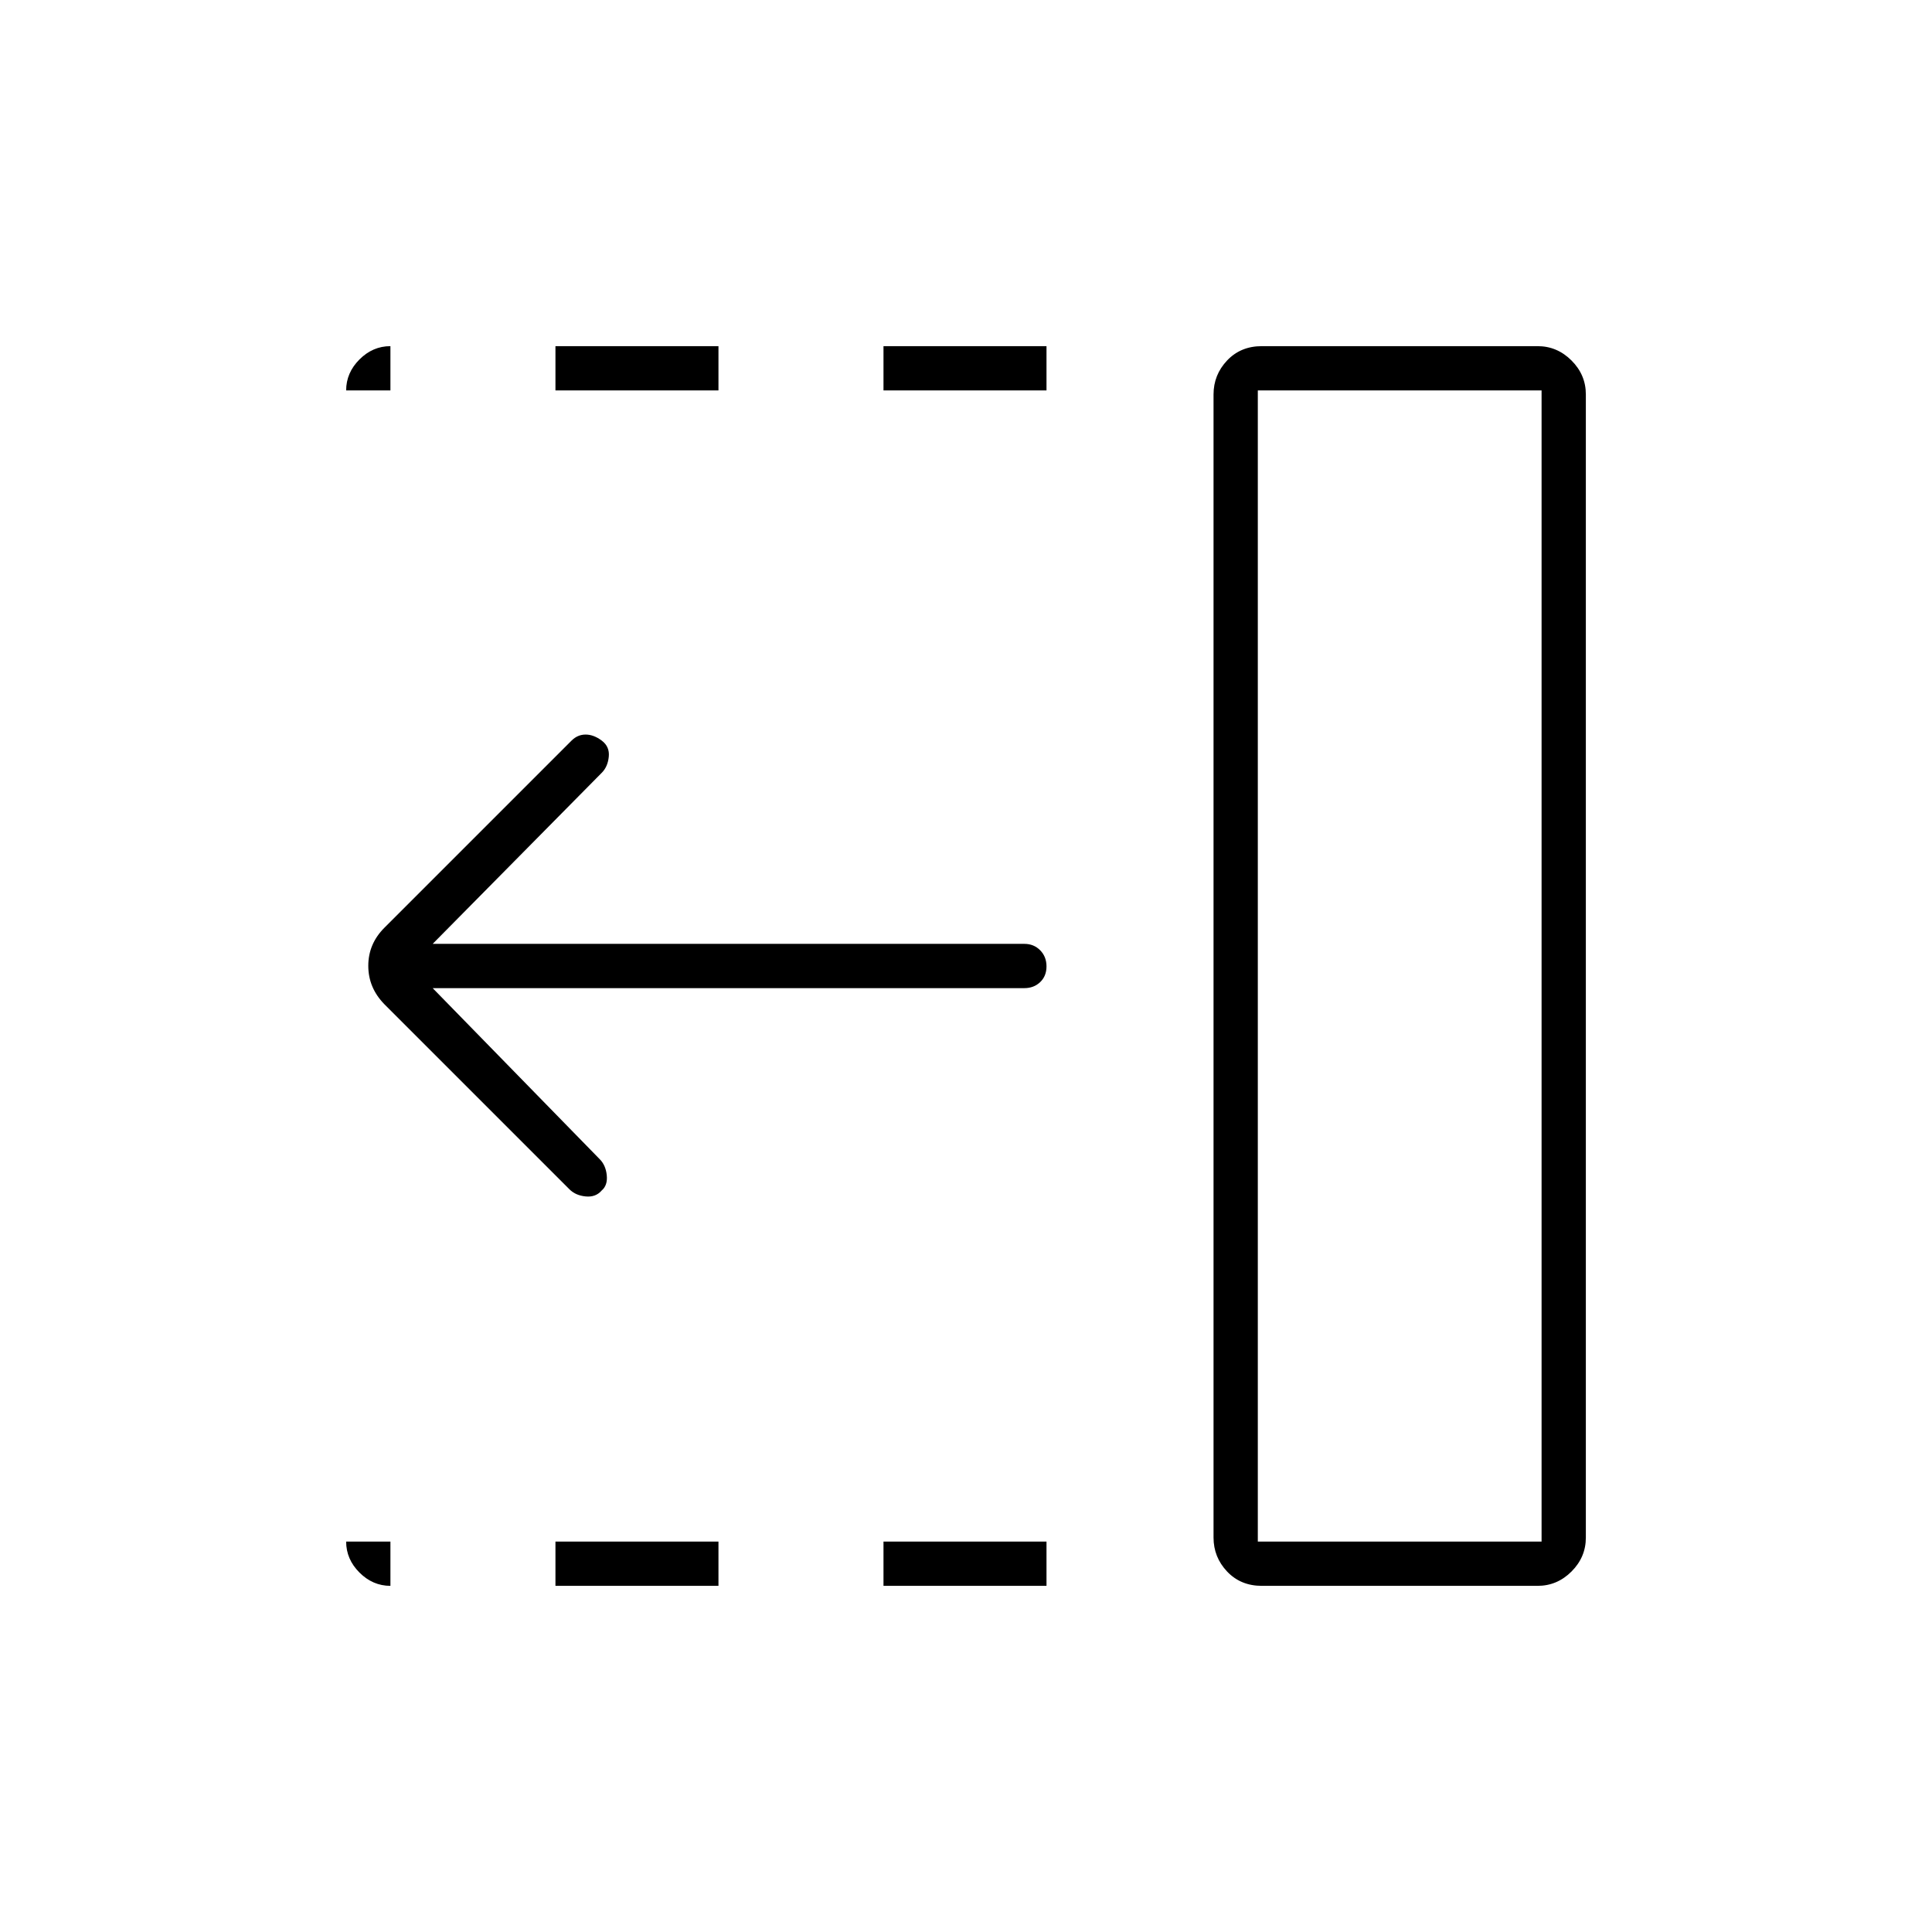<svg xmlns="http://www.w3.org/2000/svg" height="48" viewBox="0 96 960 960" width="48"><path d="M439 290v-22h81v22h-81Zm0 594v-22h81v22h-81ZM276 290v-22h81v22h-81Zm0 594v-22h81v22h-81Zm7-197-92-92q-8-8.182-8-19.091T191 557l93-93q3-3 7-3t8 3q4 3 3.5 8t-3.5 8l-84 85h294q4.725 0 7.862 3.193 3.138 3.193 3.138 8T516.862 584q-3.137 3-7.862 3H215l83 85q3 3 3.5 8t-2.543 7.565Q296 691 291 690.5t-8-3.5Zm342 175h141V290H625v572Zm2 22q-10.525 0-17.263-7.125Q603 869.75 603 860V292q0-9.75 6.737-16.875Q616.475 268 627 268h137q9.75 0 16.875 7.125T788 292v568q0 9.75-7.125 16.875T764 884H627Zm-2-22h141-141Zm-431 22q-8.775 0-15.387-6.612Q172 870.775 172 862h22v22Zm-22-594q0-8.775 6.613-15.388Q185.225 268 194 268v22h-22Z"/></svg>